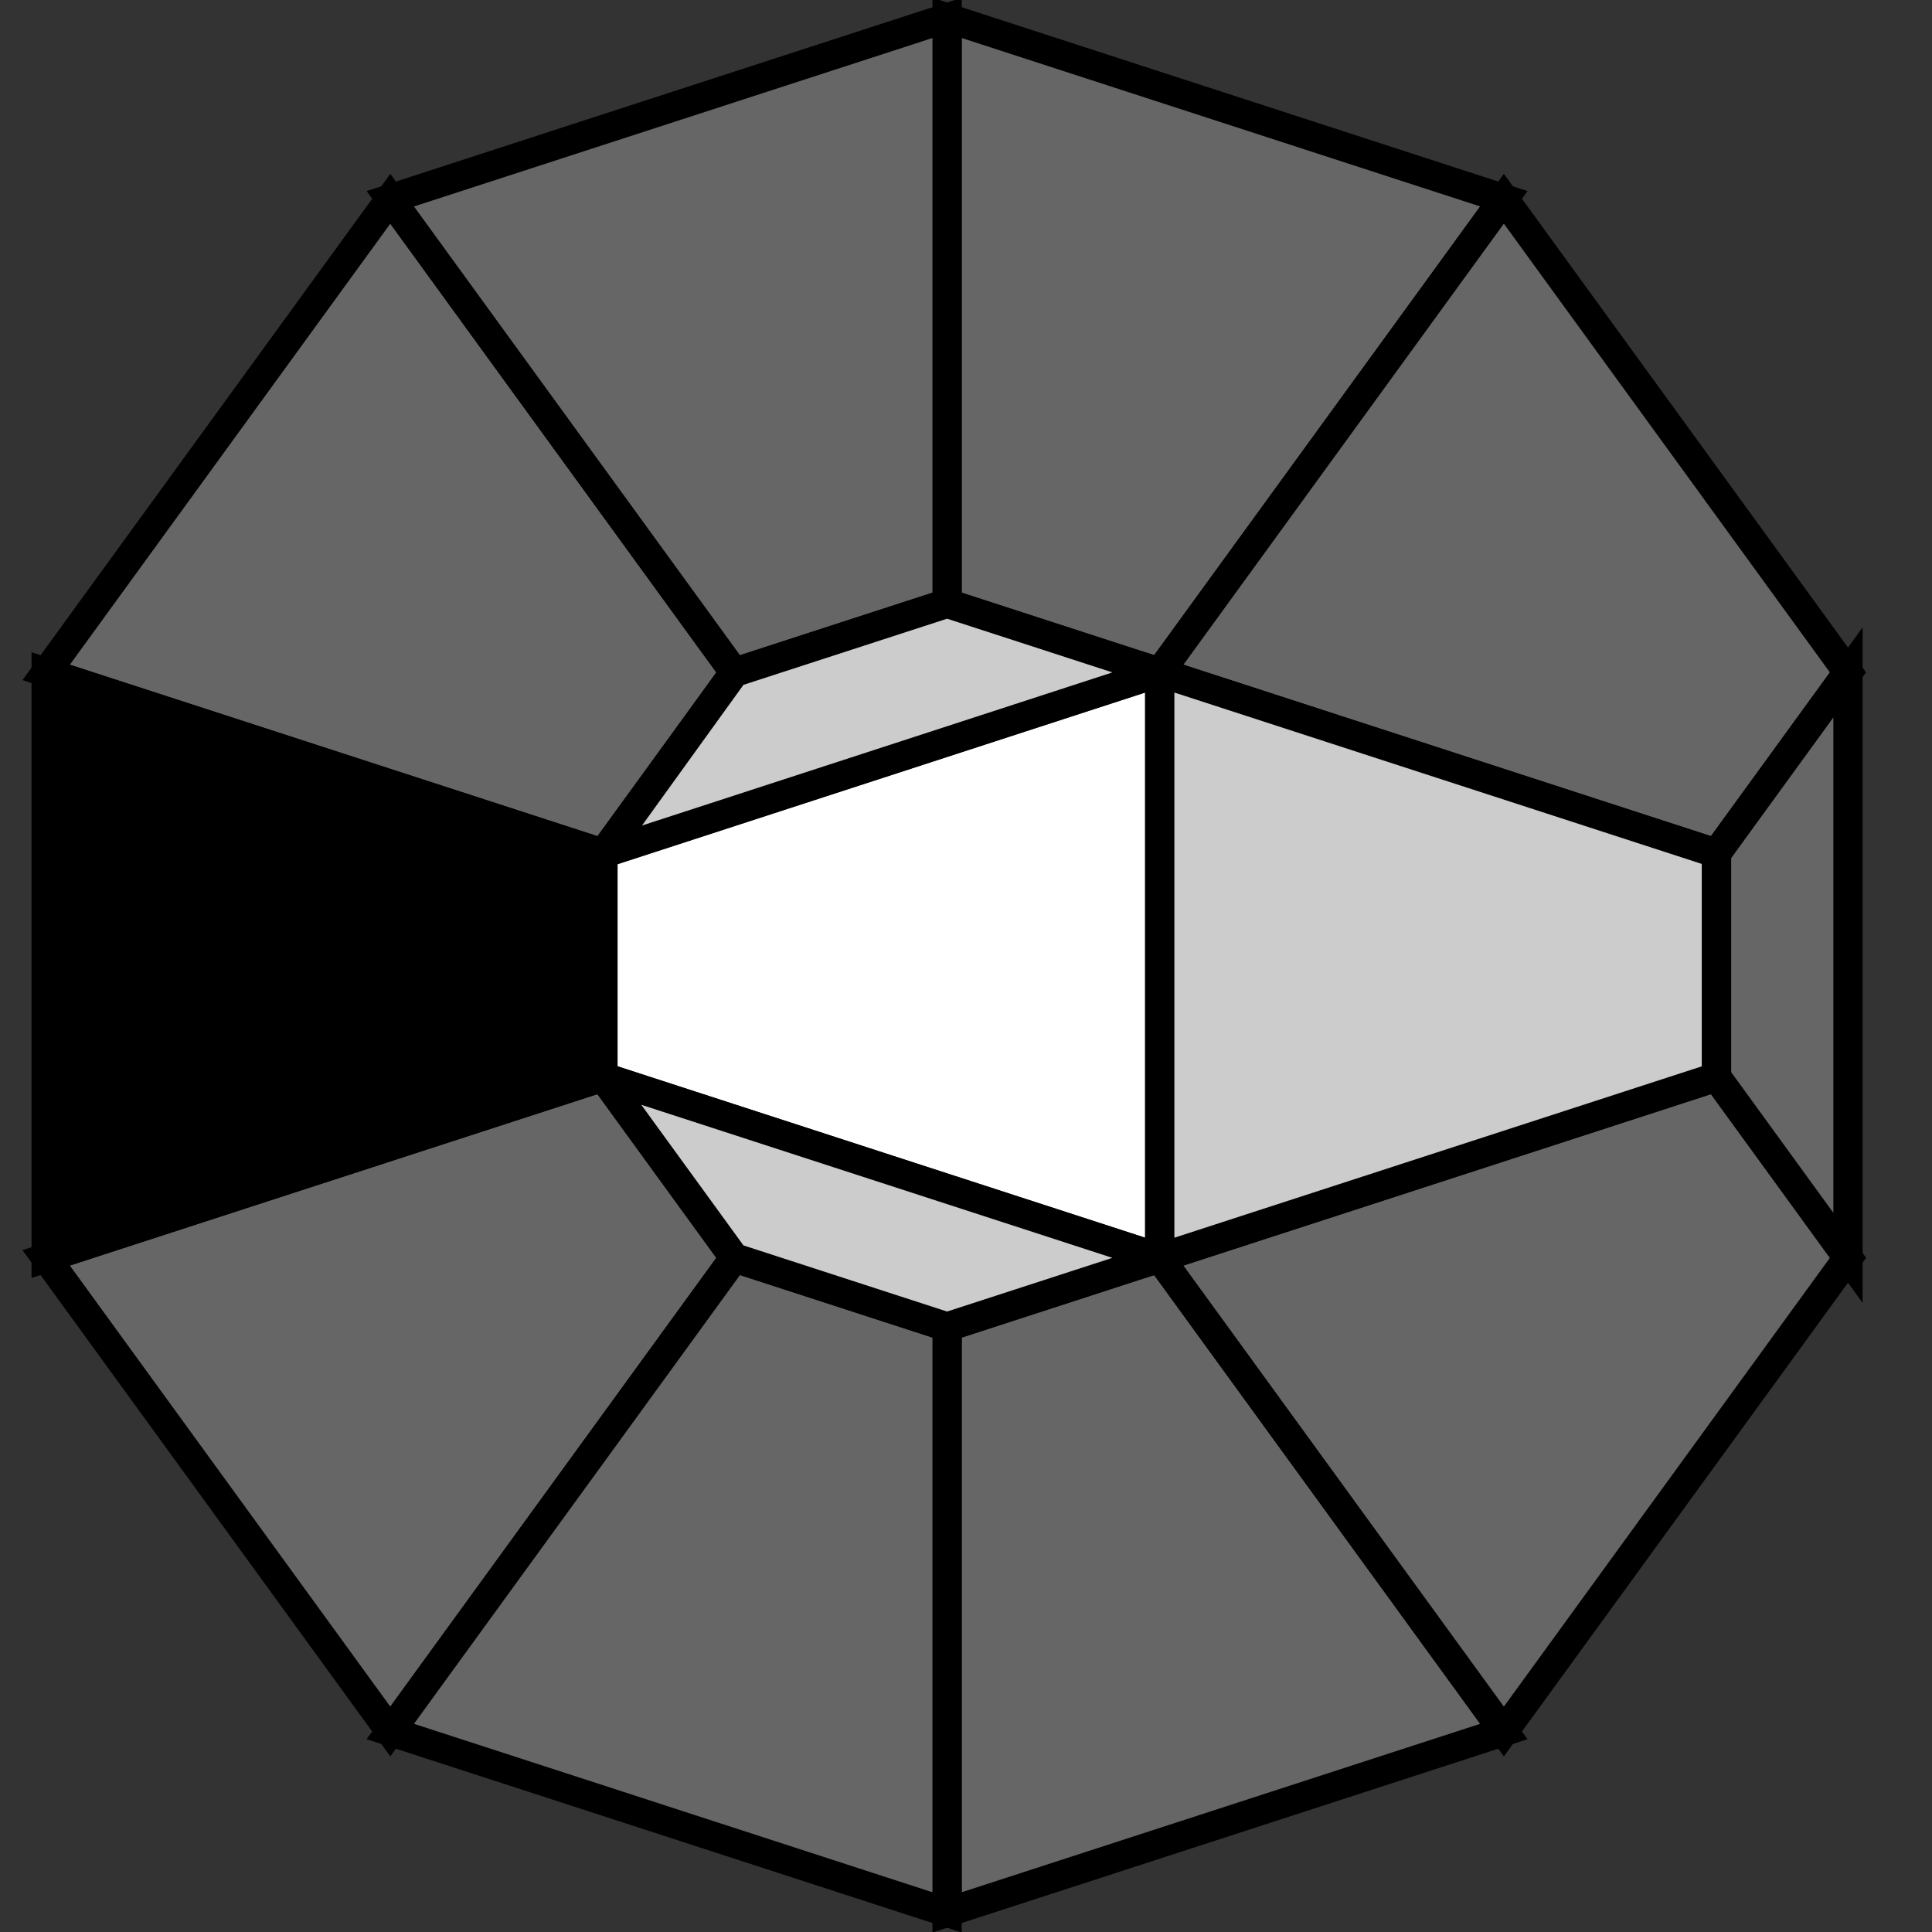 <?xml version="1.0" standalone="no"?> 
<svg width="660" height="660" version="1.1" xmlns="http://www.w3.org/2000/svg">
<rect width="100%" height="100%" fill="#333333" stroke="none"/>
<g id="JS-Sandpile logo" transform="rotate(90 323.6 307.7) translate(22 0)">
<polygon points=" 061.80 117.557 223.60 235.114 199.999 307.76 0 307.76" stroke="black" fill="#666666" stroke-width="10"/>
<polygon points=" 061.803 497.97 223.606 380.42 285.410 425.32 223.606 615.53" stroke="black" fill="#666666" stroke-width="10"/>
<polygon points=" 423.6 615.53 361.803 425.32 423.6 380.42 585.41 497.97" stroke="black" fill="#666666" stroke-width="10"/>
<polygon points=" 647.2 307.768 447.2 307.768 423.6 235.11 585.41 117.557" stroke="black" fill="#666666" stroke-width="10"/>
<polygon points=" 0 307.76 199.999 307.76 223.606 380.422 061.803 497.97" stroke="black" fill="#666666" stroke-width="10"/>
<polygon points=" 223.606 615.53 285.41 425.32 361.80 425.32 423.6 615.53" stroke="black" fill="#000000" stroke-width="10"/>
<polygon points=" 585.41 497.97 423.6 380.42 447.2 307.76 647.2 307.76" stroke="black" fill="#666666" stroke-width="10"/>
<polygon points=" 423.60 235.114 361.80 425.32 285.41 425.32 223.60 235.114" stroke="black" fill="#ffffff" stroke-width="10"/>
<polygon points=" 285.41 425. 223.60 380.42 199.999 307.76 223.60 235.114" stroke="black" fill="#cccccc" stroke-width="10"/>
<polygon points=" 423.6 235.11 447.2 307.76 423.6 380.422 361.80 425.32" stroke="black" fill="#cccccc" stroke-width="10"/>
<polygon points=" 061.80 117.557 223.606 0 285.410 044.902 223.606 235.114" stroke="black" fill="#666666" stroke-width="10"/>
<polygon points=" 423.6 235.114 361.80 044.902 423.6 0 585.41 117.557" stroke="black" fill="#666666" stroke-width="10"/>
<polygon points=" 223.60 235.114 285.41 44.903 361.80 44.903 423.60 235.114" stroke="black" fill="#cccccc" stroke-width="10"/>
<polygon points=" 423.60 0 361.80 44.903 285.41 44.903 223.60 0" stroke="black" fill="#666666" stroke-width="10"/>
</g>
</svg>
